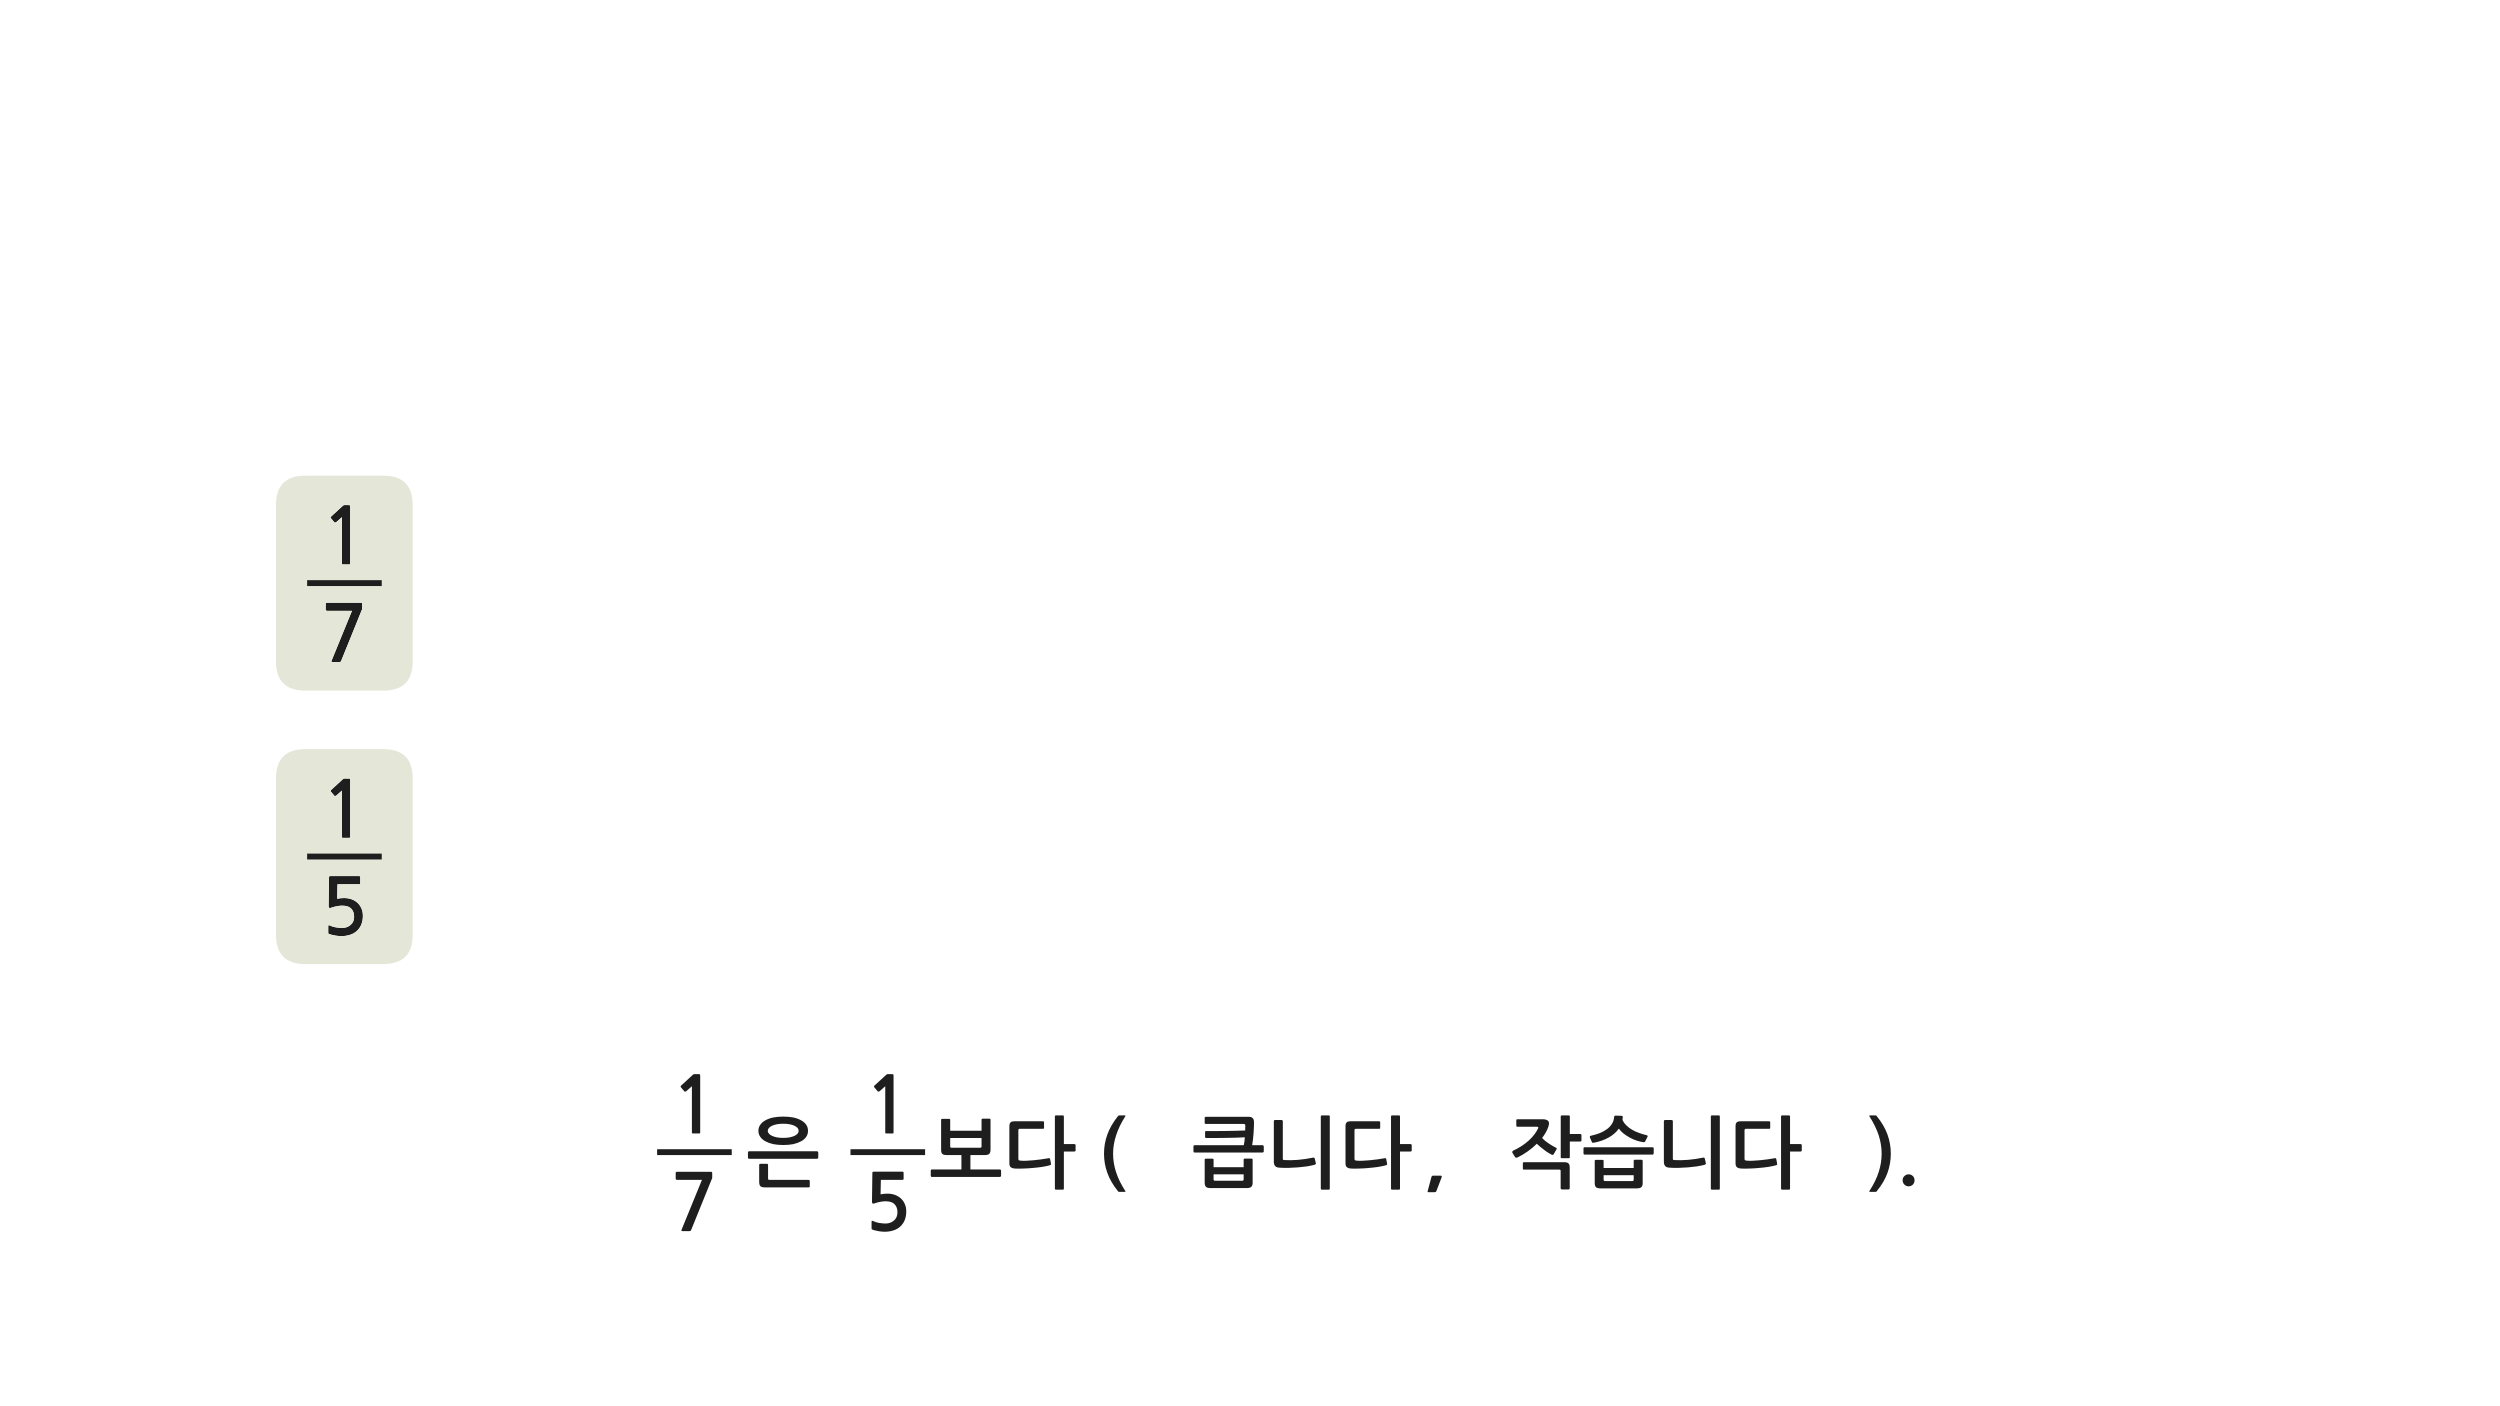<?xml version="1.0" encoding="utf-8"?>
<!-- Generator: Adobe Illustrator 16.0.0, SVG Export Plug-In . SVG Version: 6.00 Build 0)  -->
<!DOCTYPE svg PUBLIC "-//W3C//DTD SVG 1.1//EN" "http://www.w3.org/Graphics/SVG/1.1/DTD/svg11.dtd">
<svg version="1.1" id="Layer_1" xmlns="http://www.w3.org/2000/svg" xmlns:xlink="http://www.w3.org/1999/xlink" x="0px" y="0px"
	 width="1280px" height="720px" viewBox="0 0 1280 720" enable-background="new 0 0 1280 720" xml:space="preserve">
<g transform="matrix( 1, 0, 0, 1, 0,0) ">
	<g>
		<g id="Layer0_0_FILL">
			<path fill="#1E1E1E" d="M977.25,607.4c0.833,0,1.55-0.301,2.15-0.9c0.566-0.6,0.85-1.333,0.85-2.2
				c0-0.866-0.283-1.583-0.85-2.149c-0.601-0.601-1.317-0.9-2.15-0.9c-0.867,0-1.6,0.3-2.2,0.9c-0.6,0.566-0.899,1.283-0.899,2.149
				c0,0.867,0.3,1.601,0.899,2.2C975.65,607.1,976.383,607.4,977.25,607.4 M961.9,581.3c1,3.134,1.5,6.267,1.5,9.4
				c0,3.133-0.5,6.25-1.5,9.35c-1,3.134-2.584,6.384-4.75,9.75c-0.067,0.101-0.084,0.2-0.051,0.3c0,0.101,0.101,0.15,0.301,0.15
				h2.949c0.233,0,0.417-0.116,0.551-0.35c2.533-3.101,4.366-6.233,5.5-9.4c1.133-3.167,1.699-6.434,1.699-9.8
				c0-3.4-0.566-6.667-1.699-9.8c-1.134-3.167-2.967-6.317-5.5-9.45c-0.134-0.233-0.317-0.351-0.551-0.351H957.4
				c-0.334,0-0.417,0.15-0.25,0.45C959.283,574.917,960.867,578.167,961.9,581.3 M916.5,571.65c0-0.367-0.184-0.551-0.55-0.551
				h-3.55c-0.334,0-0.5,0.184-0.5,0.551v36.899c0,0.367,0.166,0.55,0.5,0.55h3.55c0.366,0,0.55-0.183,0.55-0.55V589.6h5.4
				c0.133,0,0.267-0.05,0.399-0.149c0.134-0.134,0.2-0.267,0.2-0.4v-2.8c0-0.134-0.066-0.25-0.2-0.35
				c-0.133-0.101-0.267-0.15-0.399-0.15h-5.4V571.65 M893.2,593.2v-14.55c0-0.467,0.233-0.7,0.7-0.7H905.8
				c0.367,0,0.55-0.167,0.55-0.5v-2.8c0-0.367-0.183-0.551-0.55-0.551h-14.55c-1,0-1.684,0.184-2.05,0.551
				c-0.4,0.399-0.601,1.066-0.601,2V595.6c0,0.967,0.233,1.634,0.7,2c0.467,0.4,1.2,0.634,2.2,0.7c1.1,0.066,2.45,0.066,4.05,0
				c1.601-0.033,3.25-0.133,4.95-0.3c1.7-0.134,3.333-0.316,4.9-0.55c1.6-0.267,2.933-0.55,4-0.851
				c0.133-0.066,0.267-0.149,0.399-0.25c0.101-0.066,0.134-0.25,0.101-0.55l-0.45-2.35c-0.101-0.4-0.351-0.55-0.75-0.45
				c-1.2,0.2-2.45,0.4-3.75,0.6c-1.367,0.167-2.684,0.317-3.95,0.45c-1.267,0.134-2.483,0.217-3.65,0.25
				c-1.133,0.066-2.116,0.05-2.949-0.05c-0.5-0.033-0.834-0.116-1-0.25C893.267,593.866,893.2,593.6,893.2,593.2 M880.55,571.65
				c0-0.367-0.167-0.551-0.5-0.551h-3.55c-0.367,0-0.55,0.184-0.55,0.551v36.899c0,0.367,0.183,0.55,0.55,0.55h3.55
				c0.333,0,0.5-0.183,0.5-0.55V571.65 M856.5,574c0-0.134-0.066-0.267-0.2-0.4c-0.133-0.1-0.267-0.149-0.399-0.149h-3.45
				c-0.134,0-0.267,0.05-0.4,0.149c-0.1,0.134-0.149,0.267-0.149,0.4v20.85c0,0.9,0.217,1.617,0.649,2.15
				c0.467,0.533,1.217,0.816,2.25,0.85c1.467,0.101,3,0.134,4.601,0.101c1.633-0.066,3.232-0.15,4.8-0.25
				c1.566-0.134,3.083-0.3,4.55-0.5c1.467-0.233,2.783-0.5,3.95-0.8c0.233-0.067,0.417-0.184,0.55-0.351
				c0.167-0.133,0.217-0.3,0.15-0.5l-0.5-2.2c-0.033-0.199-0.117-0.366-0.25-0.5c-0.101-0.133-0.301-0.183-0.601-0.149
				c-2.733,0.566-5.35,0.95-7.85,1.149c-2.5,0.2-4.817,0.233-6.95,0.101c-0.3-0.033-0.5-0.084-0.6-0.15
				c-0.101-0.066-0.15-0.233-0.15-0.5V574 M840.55,593.8h-3.6c-0.134,0-0.25,0.066-0.351,0.2c-0.1,0.1-0.149,0.217-0.149,0.35V598
				h-15.4v-3.65c0-0.133-0.05-0.25-0.149-0.35c-0.134-0.1-0.25-0.15-0.351-0.15H817c-0.133,0-0.25,0.051-0.35,0.15
				c-0.101,0.1-0.15,0.217-0.15,0.35V605.7c0,1.033,0.217,1.75,0.65,2.149c0.399,0.4,1.183,0.601,2.35,0.601h18.55
				c1.134,0,1.917-0.217,2.351-0.65c0.433-0.434,0.649-1.1,0.649-2v-11.45c0-0.133-0.05-0.25-0.149-0.35
				C840.767,593.866,840.65,593.8,840.55,593.8 M836.45,601.7v2.35c0,0.434-0.25,0.65-0.75,0.65H821.85c-0.533,0-0.8-0.217-0.8-0.65
				v-2.35H836.45 M811.35,587.4c-0.399,0-0.6,0.183-0.6,0.55v2.55c0,0.434,0.2,0.65,0.6,0.65h34.75c0.167,0,0.301-0.067,0.4-0.2
				c0.133-0.167,0.2-0.316,0.2-0.45v-2.55c0-0.134-0.067-0.267-0.2-0.4c-0.1-0.1-0.233-0.149-0.4-0.149H811.35 M819.1,580.15
				c-1.467,0.566-3.05,1.033-4.75,1.399c-0.166,0.066-0.283,0.167-0.35,0.3c-0.033,0.167-0.033,0.317,0,0.45l1.1,2.55
				c0.101,0.267,0.45,0.334,1.051,0.2c2.833-0.533,5.333-1.416,7.5-2.649c2.199-1.233,3.933-2.75,5.199-4.551
				c0.601,0.867,1.4,1.7,2.4,2.5c0.967,0.767,2.033,1.467,3.2,2.101c1.133,0.633,2.316,1.149,3.55,1.55c1.2,0.4,2.35,0.667,3.45,0.8
				c0.267,0.066,0.467,0.033,0.6-0.1c0.167-0.101,0.267-0.217,0.3-0.351l1.2-2.35c0.067-0.134,0.067-0.267,0-0.4
				c-0.066-0.166-0.183-0.283-0.35-0.35c-1.367-0.3-2.717-0.7-4.05-1.2c-1.334-0.467-2.551-1.033-3.65-1.7
				c-1.133-0.666-2.117-1.433-2.95-2.3c-0.833-0.833-1.45-1.75-1.85-2.75c0.033-0.233,0.066-0.467,0.1-0.7
				c0-0.267,0.017-0.517,0.05-0.75c0-0.366-0.199-0.55-0.6-0.55l-3.05-0.1c-0.467,0-0.717,0.217-0.75,0.649
				c-0.101,1.301-0.467,2.467-1.101,3.5c-0.633,1.034-1.482,1.95-2.55,2.75C821.767,578.866,820.533,579.55,819.1,580.15
				 M779.85,595.15c-0.1,0.1-0.149,0.233-0.149,0.399v2.851c0,0.133,0.05,0.25,0.149,0.35c0.134,0.066,0.268,0.1,0.4,0.1h18.05
				c0.3,0,0.5,0.051,0.601,0.15c0.1,0.066,0.149,0.25,0.149,0.55v8.9c0,0.133,0.067,0.25,0.2,0.35c0.133,0.134,0.283,0.2,0.45,0.2
				h3.399c0.134,0,0.268-0.066,0.4-0.2c0.133-0.1,0.2-0.217,0.2-0.35V597.85c0-1.033-0.2-1.75-0.601-2.149
				c-0.399-0.434-1.1-0.65-2.1-0.65h-20.75C780.117,595.05,779.983,595.083,779.85,595.15 M791.3,580.05
				c0.533-0.899,0.95-1.767,1.25-2.6c0.101-0.267,0.2-0.55,0.3-0.851c0.067-0.333,0.134-0.633,0.2-0.899
				c0.134-0.9-0.083-1.566-0.649-2c-0.601-0.434-1.483-0.65-2.65-0.65H776.9c-0.367,0-0.551,0.2-0.551,0.601v2.6
				c0,0.167,0.033,0.316,0.101,0.45c0.1,0.133,0.233,0.2,0.399,0.2H786.9c0.433,0,0.666,0.1,0.699,0.3s-0.017,0.416-0.149,0.649
				c-1.067,2.2-2.7,4.284-4.9,6.25c-2.2,1.967-4.783,3.634-7.75,5c-0.267,0.134-0.433,0.317-0.5,0.551
				c-0.066,0.233-0.033,0.449,0.101,0.649l1.25,2c0.166,0.3,0.366,0.45,0.6,0.45c0.267,0,0.483-0.033,0.65-0.1
				c1.866-0.9,3.633-1.95,5.3-3.15c1.7-1.2,3.25-2.5,4.649-3.9c0.567,0.567,1.2,1.134,1.9,1.7c0.633,0.533,1.3,1.05,2,1.55
				c0.667,0.534,1.316,0.983,1.95,1.351c0.633,0.399,1.183,0.717,1.649,0.95c0.533,0.267,0.934,0.166,1.2-0.301l1.3-2.25
				c0.2-0.267,0.268-0.483,0.2-0.649c-0.1-0.134-0.283-0.267-0.55-0.4c-0.533-0.267-1.117-0.583-1.75-0.95
				c-0.6-0.366-1.2-0.75-1.8-1.149c-0.634-0.434-1.25-0.884-1.851-1.351c-0.566-0.5-1.083-0.983-1.55-1.449
				C790.217,581.783,790.8,580.917,791.3,580.05 M799.65,571.1c-0.367,0-0.551,0.184-0.551,0.551v20.85c0,0.333,0.184,0.5,0.551,0.5
				h3.55c0.366,0,0.55-0.167,0.55-0.5v-8.05h5.35c0.167,0,0.317-0.05,0.45-0.15c0.101-0.1,0.15-0.217,0.15-0.35v-2.8
				c0-0.167-0.05-0.284-0.15-0.351c-0.133-0.133-0.283-0.2-0.45-0.2h-5.35v-8.949c0-0.367-0.184-0.551-0.55-0.551H799.65
				 M733.15,602.15c-0.101,0.166-0.184,0.316-0.25,0.449l-1.95,7.301c-0.067,0.133-0.05,0.25,0.05,0.35
				c0.066,0.1,0.167,0.15,0.3,0.15h3.2c0.167,0,0.35-0.034,0.55-0.101c0.134-0.066,0.25-0.2,0.351-0.399l2.75-7.2
				c0.033-0.134,0.033-0.3,0-0.5c0-0.167-0.167-0.25-0.5-0.25h-3.9C733.45,601.95,733.25,602.017,733.15,602.15 M716.8,571.65
				c0-0.367-0.183-0.551-0.55-0.551h-3.55c-0.333,0-0.5,0.184-0.5,0.551v36.899c0,0.367,0.167,0.55,0.5,0.55h3.55
				c0.367,0,0.55-0.183,0.55-0.55V589.6h5.4c0.133,0,0.267-0.05,0.399-0.149c0.134-0.134,0.2-0.267,0.2-0.4v-2.8
				c0-0.134-0.066-0.25-0.2-0.35c-0.133-0.101-0.267-0.15-0.399-0.15h-5.4V571.65 M706.65,574.65c0-0.367-0.184-0.551-0.551-0.551
				h-14.55c-1,0-1.683,0.184-2.05,0.551c-0.4,0.399-0.6,1.066-0.6,2V595.6c0,0.967,0.232,1.634,0.699,2c0.467,0.4,1.2,0.634,2.2,0.7
				c1.101,0.066,2.45,0.066,4.05,0c1.601-0.033,3.25-0.133,4.95-0.3c1.7-0.134,3.333-0.316,4.9-0.55c1.6-0.267,2.933-0.55,4-0.851
				c0.133-0.066,0.267-0.149,0.399-0.25c0.101-0.066,0.134-0.25,0.101-0.55l-0.45-2.35c-0.1-0.4-0.35-0.55-0.75-0.45
				c-1.2,0.2-2.45,0.4-3.75,0.6c-1.367,0.167-2.684,0.317-3.95,0.45c-1.267,0.134-2.483,0.217-3.649,0.25
				c-1.134,0.066-2.117,0.05-2.95-0.05c-0.5-0.033-0.833-0.116-1-0.25c-0.134-0.134-0.2-0.4-0.2-0.8v-14.55
				c0-0.467,0.233-0.7,0.7-0.7H706.1c0.367,0,0.551-0.167,0.551-0.5V574.65 M676.8,571.1c-0.366,0-0.55,0.184-0.55,0.551v36.899
				c0,0.367,0.184,0.55,0.55,0.55h3.55c0.334,0,0.5-0.183,0.5-0.55V571.65c0-0.367-0.166-0.551-0.5-0.551H676.8 M657.55,593.95
				c-0.3-0.033-0.5-0.084-0.6-0.15c-0.101-0.066-0.15-0.233-0.15-0.5V574c0-0.134-0.066-0.267-0.2-0.4
				c-0.133-0.1-0.267-0.149-0.399-0.149h-3.45c-0.134,0-0.267,0.05-0.4,0.149c-0.1,0.134-0.149,0.267-0.149,0.4v20.85
				c0,0.9,0.217,1.617,0.649,2.15c0.467,0.533,1.217,0.816,2.25,0.85c1.467,0.101,3,0.134,4.601,0.101
				c1.633-0.066,3.233-0.15,4.8-0.25c1.566-0.134,3.083-0.3,4.55-0.5c1.467-0.233,2.783-0.5,3.95-0.8
				c0.233-0.067,0.417-0.184,0.55-0.351c0.167-0.133,0.217-0.3,0.15-0.5l-0.5-2.2c-0.033-0.199-0.117-0.366-0.25-0.5
				c-0.101-0.133-0.3-0.183-0.601-0.149c-2.733,0.566-5.35,0.95-7.85,1.149C662,594.05,659.684,594.083,657.55,593.95 M617.3,593.25
				c-0.133,0-0.25,0.05-0.35,0.15c-0.101,0.066-0.15,0.166-0.15,0.3v11.75c0,1.066,0.217,1.8,0.65,2.2
				c0.399,0.433,1.183,0.649,2.35,0.649h18.55c1.134,0,1.917-0.233,2.351-0.7c0.433-0.433,0.649-1.1,0.649-2V593.7
				c0-0.134-0.05-0.25-0.149-0.351c-0.134-0.1-0.25-0.149-0.351-0.149h-3.6c-0.134,0-0.25,0.05-0.35,0.149
				c-0.101,0.101-0.15,0.217-0.15,0.351v3.899h-15.4V593.7c0-0.134-0.05-0.233-0.149-0.3c-0.134-0.101-0.25-0.15-0.351-0.15H617.3
				 M636.75,601.25v2.6c0,0.467-0.25,0.7-0.75,0.7h-13.85c-0.534,0-0.801-0.233-0.801-0.7v-2.6H636.75 M617.5,579.1
				c-0.333,0-0.5,0.184-0.5,0.551v2.399c0,0.167,0.05,0.316,0.15,0.45c0.1,0.1,0.216,0.15,0.35,0.15c1.667,0,3.366,0,5.1,0
				s3.434-0.017,5.101-0.051c1.7-0.033,3.366-0.066,5-0.1c1.633-0.033,3.184-0.1,4.649-0.2c-0.066,0.767-0.133,1.483-0.199,2.15
				c-0.101,0.7-0.217,1.333-0.351,1.899H611.65c-0.4,0-0.601,0.217-0.601,0.65v2.5c0,0.134,0.05,0.267,0.15,0.4
				c0.1,0.133,0.25,0.199,0.45,0.199h34.8c0.133,0,0.267-0.066,0.399-0.199c0.134-0.134,0.2-0.267,0.2-0.4V587
				c0-0.167-0.066-0.316-0.2-0.45c-0.133-0.133-0.267-0.2-0.399-0.2H641.1c0.167-0.966,0.317-2.017,0.45-3.149
				c0.134-1.167,0.233-2.283,0.3-3.351c0.101-1.066,0.15-2.066,0.15-3c0.033-0.933,0.05-1.683,0.05-2.25c0-1-0.233-1.716-0.7-2.149
				c-0.433-0.434-1.083-0.65-1.949-0.65h-21.95c-0.167,0-0.316,0.033-0.45,0.101c-0.134,0.1-0.2,0.216-0.2,0.35V575
				c0,0.134,0.066,0.25,0.2,0.35c0.134,0.067,0.283,0.101,0.45,0.101h19.05c0.366,0,0.633,0.05,0.8,0.149
				c0.2,0.101,0.3,0.334,0.3,0.7c0,0.4-0.017,0.816-0.05,1.25c0,0.4,0,0.816,0,1.25c-1.2,0.066-2.6,0.117-4.2,0.15
				c-1.6,0.066-3.283,0.1-5.05,0.1c-1.8,0.033-3.616,0.05-5.45,0.05C620.983,579.1,619.2,579.1,617.5,579.1 M566.95,580.9
				c-1.134,3.133-1.7,6.399-1.7,9.8c0,3.366,0.566,6.633,1.7,9.8c1.133,3.167,2.95,6.3,5.45,9.4c0.166,0.233,0.35,0.35,0.55,0.35
				h2.95c0.199,0,0.316-0.05,0.35-0.15c0.033-0.1,0-0.199-0.1-0.3c-2.167-3.366-3.75-6.616-4.75-9.75c-1-3.1-1.5-6.217-1.5-9.35
				c0-3.134,0.517-6.267,1.55-9.4c1-3.133,2.566-6.383,4.7-9.75c0.199-0.3,0.116-0.45-0.25-0.45h-2.95
				c-0.2,0-0.384,0.117-0.55,0.351C569.9,574.583,568.083,577.733,566.95,580.9 M544.7,571.65c0-0.367-0.184-0.551-0.55-0.551H540.6
				c-0.333,0-0.5,0.184-0.5,0.551v36.899c0,0.367,0.167,0.55,0.5,0.55h3.551c0.366,0,0.55-0.183,0.55-0.55V589.6h5.399
				c0.134,0,0.267-0.05,0.4-0.149c0.134-0.134,0.2-0.267,0.2-0.4v-2.8c0-0.134-0.066-0.25-0.2-0.35
				c-0.134-0.101-0.267-0.15-0.4-0.15H544.7V571.65 M521.4,593.2v-14.55c0-0.467,0.233-0.7,0.699-0.7H534
				c0.366,0,0.55-0.167,0.55-0.5v-2.8c0-0.367-0.184-0.551-0.55-0.551h-14.55c-1,0-1.684,0.184-2.05,0.551
				c-0.4,0.399-0.601,1.066-0.601,2V595.6c0,0.967,0.233,1.634,0.7,2c0.467,0.4,1.2,0.634,2.2,0.7c1.1,0.066,2.45,0.066,4.05,0
				c1.6-0.033,3.25-0.133,4.95-0.3c1.7-0.134,3.333-0.316,4.899-0.55c1.601-0.267,2.934-0.55,4-0.851
				c0.134-0.066,0.267-0.149,0.4-0.25c0.1-0.066,0.134-0.25,0.1-0.55l-0.449-2.35c-0.101-0.4-0.351-0.55-0.75-0.45
				c-1.2,0.2-2.45,0.4-3.75,0.6c-1.367,0.167-2.684,0.317-3.95,0.45c-1.267,0.134-2.483,0.217-3.65,0.25
				c-1.133,0.066-2.116,0.05-2.95-0.05c-0.5-0.033-0.833-0.116-1-0.25C521.467,593.866,521.4,593.6,521.4,593.2 M503.1,572.75
				c-0.133,0-0.267,0.05-0.399,0.15c-0.101,0.1-0.15,0.233-0.15,0.399v5.65H486.5v-5.65c0-0.133-0.066-0.25-0.2-0.35
				c-0.133-0.066-0.267-0.101-0.399-0.101h-3.5c-0.134,0-0.25,0.034-0.351,0.101c-0.133,0.1-0.2,0.217-0.2,0.35v15.3
				c0,1.101,0.217,1.851,0.65,2.25c0.434,0.367,1.233,0.551,2.4,0.551h7.35v7.35h-15.1c-0.2,0-0.351,0.066-0.45,0.2
				c-0.101,0.133-0.15,0.283-0.15,0.45v2.6c0,0.134,0.05,0.267,0.15,0.4c0.1,0.133,0.25,0.199,0.45,0.199h34.8
				c0.133,0,0.267-0.066,0.399-0.199c0.134-0.134,0.2-0.267,0.2-0.4v-2.6c0-0.134-0.066-0.284-0.2-0.45
				c-0.133-0.134-0.267-0.2-0.399-0.2H496.85v-7.35h7.301c1.166,0,1.949-0.217,2.35-0.65c0.434-0.467,0.65-1.134,0.65-2V573.3
				c0-0.166-0.051-0.3-0.15-0.399c-0.1-0.101-0.217-0.15-0.35-0.15H503.1 M487.2,587.65c-0.467,0-0.7-0.217-0.7-0.65v-4.35h16.05
				V587c0,0.434-0.233,0.65-0.7,0.65H487.2 M414.6,607.5v-2.9c0-0.133-0.066-0.25-0.199-0.35c-0.134-0.1-0.267-0.15-0.4-0.15h-19.95
				c-0.3,0-0.5-0.033-0.6-0.1c-0.134-0.1-0.2-0.283-0.2-0.55v-7.05c0-0.134-0.05-0.267-0.15-0.4c-0.133-0.1-0.267-0.15-0.399-0.15
				h-3.45c-0.134,0-0.267,0.051-0.4,0.15c-0.1,0.134-0.149,0.267-0.149,0.4v8.649c0,1.101,0.2,1.851,0.6,2.25
				c0.4,0.434,1.2,0.65,2.4,0.65H414c0.167,0,0.316-0.033,0.45-0.101C414.55,607.75,414.6,607.634,414.6,607.5 M401.05,571.7
				c-1.866,0-3.583,0.149-5.149,0.45c-1.567,0.333-2.9,0.816-4,1.449c-1.134,0.601-2.017,1.367-2.65,2.301
				c-0.634,0.899-0.95,1.933-0.95,3.1c0,1.134,0.316,2.15,0.95,3.05c0.634,0.934,1.517,1.7,2.65,2.3c1.1,0.601,2.433,1.084,4,1.45
				c1.566,0.3,3.283,0.45,5.149,0.45c1.867,0,3.566-0.15,5.101-0.45c1.566-0.366,2.899-0.85,4-1.45c1.133-0.6,2.017-1.366,2.649-2.3
				c0.601-0.899,0.9-1.916,0.9-3.05c0-1.167-0.3-2.2-0.9-3.1c-0.633-0.934-1.517-1.7-2.649-2.301c-1.101-0.633-2.434-1.116-4-1.449
				C404.616,571.85,402.917,571.7,401.05,571.7 M401.05,575.35c1.134,0,2.184,0.084,3.15,0.25c0.967,0.2,1.8,0.45,2.5,0.75
				c0.7,0.334,1.25,0.717,1.649,1.15c0.367,0.467,0.551,0.967,0.551,1.5s-0.184,1.017-0.551,1.45
				c-0.399,0.434-0.949,0.816-1.649,1.149c-0.7,0.301-1.533,0.551-2.5,0.75c-0.967,0.167-2.017,0.25-3.15,0.25
				c-1.167,0-2.233-0.083-3.2-0.25c-0.966-0.199-1.8-0.449-2.5-0.75c-0.699-0.333-1.25-0.716-1.649-1.149
				c-0.4-0.434-0.601-0.917-0.601-1.45s0.2-1.033,0.601-1.5c0.399-0.434,0.95-0.816,1.649-1.15c0.7-0.3,1.534-0.55,2.5-0.75
				C398.816,575.434,399.883,575.35,401.05,575.35 M383.55,589.45c-0.2,0-0.35,0.066-0.45,0.2c-0.1,0.133-0.149,0.267-0.149,0.399
				v2.601c0,0.166,0.05,0.316,0.149,0.449c0.101,0.134,0.25,0.2,0.45,0.2h34.8c0.134,0,0.267-0.066,0.4-0.2
				c0.134-0.166,0.2-0.316,0.2-0.449v-2.601c0-0.1-0.066-0.233-0.2-0.399c-0.134-0.134-0.267-0.2-0.4-0.2H383.55 M364.65,603.1
				V600.7c0-0.3-0.051-0.5-0.15-0.601c-0.1-0.1-0.384-0.149-0.85-0.149h-17c-0.467,0-0.7,0.217-0.7,0.649v2.801
				c0,0.233,0.066,0.399,0.2,0.5c0.133,0.133,0.3,0.199,0.5,0.199h12.75l-10.45,25.551c-0.101,0.3-0.101,0.483,0,0.55
				c0.1,0.1,0.35,0.149,0.75,0.149h3.25c0.267,0,0.45-0.033,0.55-0.1c0.1-0.1,0.217-0.25,0.35-0.45l10.551-26.05
				C364.566,603.55,364.65,603.333,364.65,603.1 M462.15,604.1c0.166,0,0.3-0.066,0.399-0.199c0.066-0.101,0.101-0.233,0.101-0.4
				v-3.05c0-0.134-0.034-0.25-0.101-0.351c-0.1-0.133-0.233-0.199-0.399-0.199H447.5c-0.4,0-0.634,0.05-0.7,0.149
				c-0.1,0.066-0.149,0.25-0.149,0.55l-0.2,14.75c0,0.9,0.517,1.134,1.55,0.7c0.833-0.3,1.717-0.533,2.65-0.7
				c0.933-0.199,1.833-0.3,2.699-0.3c2.2,0,3.767,0.517,4.7,1.55c0.967,1,1.45,2.367,1.45,4.101c0,1.8-0.6,3.2-1.8,4.2
				c-1.134,1.033-2.601,1.55-4.4,1.55c-0.467,0-0.983-0.033-1.55-0.101c-0.533-0.033-1.083-0.1-1.65-0.199
				c-0.566-0.134-1.116-0.267-1.649-0.4c-0.533-0.167-0.983-0.35-1.351-0.55c-0.566-0.267-0.85-0.167-0.85,0.3v3.25
				c0,0.2,0,0.35,0,0.45c0.033,0.066,0.133,0.166,0.3,0.3c0.434,0.2,0.967,0.366,1.601,0.5c0.6,0.167,1.216,0.3,1.85,0.4
				c0.634,0.066,1.217,0.133,1.75,0.199c0.566,0.034,0.983,0.051,1.25,0.051c1.533,0,2.983-0.217,4.35-0.65
				c1.4-0.434,2.567-1.083,3.5-1.95c2.101-1.866,3.15-4.483,3.15-7.85c0-1.4-0.25-2.65-0.75-3.75c-0.5-1.134-1.184-2.101-2.05-2.9
				c-0.867-0.767-1.884-1.366-3.05-1.8c-1.167-0.4-2.417-0.6-3.75-0.6c-1.301,0-2.483,0.116-3.551,0.35l0.15-7.4H462.15
				 M457.5,551.05c0-0.533-0.05-0.85-0.15-0.95c-0.066-0.1-0.333-0.149-0.8-0.149h-2.1c-0.101,0-0.217,0.033-0.351,0.1
				c-0.133,0.033-0.216,0.084-0.25,0.15l-6.149,5.649c-0.134,0.134-0.2,0.267-0.2,0.4c-0.033,0.167,0,0.3,0.1,0.4l1.801,2.149
				c0.1,0.101,0.232,0.134,0.399,0.101c0.167,0,0.333-0.051,0.5-0.15l2.95-2.6v23.699c0,0.334,0.184,0.5,0.55,0.5h3.2
				c0.333,0,0.5-0.166,0.5-0.5V551.05 M358.5,551.05c0-0.533-0.05-0.85-0.15-0.95c-0.066-0.1-0.333-0.149-0.8-0.149h-2.1
				c-0.101,0-0.217,0.033-0.351,0.1c-0.133,0.033-0.216,0.084-0.25,0.15l-6.149,5.649c-0.134,0.134-0.2,0.267-0.2,0.4
				c-0.033,0.167,0,0.3,0.1,0.4l1.801,2.149c0.1,0.101,0.232,0.134,0.399,0.101c0.167,0,0.333-0.051,0.5-0.15l2.95-2.6v23.699
				c0,0.334,0.184,0.5,0.55,0.5h3.2c0.333,0,0.5-0.166,0.5-0.5V551.05 M176.25,398.6c-0.1,0-0.217,0.033-0.35,0.101
				c-0.133,0.033-0.217,0.083-0.25,0.149l-6.15,5.65c-0.133,0.133-0.2,0.267-0.2,0.4c-0.033,0.166,0,0.3,0.1,0.399l1.8,2.15
				c0.1,0.1,0.233,0.134,0.4,0.1c0.167,0,0.333-0.05,0.5-0.149l2.95-2.601v23.7c0,0.333,0.184,0.5,0.55,0.5h3.2
				c0.333,0,0.5-0.167,0.5-0.5v-28.8c0-0.534-0.05-0.851-0.15-0.95c-0.066-0.1-0.333-0.15-0.8-0.15H176.25 M185.8,468.85
				c0-1.399-0.25-2.649-0.75-3.75c-0.5-1.133-1.183-2.1-2.05-2.899c-0.867-0.767-1.883-1.367-3.05-1.8
				c-1.167-0.4-2.417-0.601-3.75-0.601c-1.3,0-2.483,0.117-3.55,0.351l0.15-7.4h11.15c0.167,0,0.3-0.066,0.4-0.2
				c0.066-0.1,0.1-0.233,0.1-0.399V449.1c0-0.133-0.034-0.25-0.1-0.35c-0.1-0.134-0.233-0.2-0.4-0.2H169.3
				c-0.4,0-0.633,0.05-0.7,0.15c-0.1,0.066-0.15,0.25-0.15,0.55l-0.2,14.75c0,0.9,0.517,1.134,1.55,0.7
				c0.833-0.3,1.717-0.533,2.65-0.7c0.933-0.2,1.833-0.3,2.7-0.3c2.2,0,3.767,0.517,4.7,1.55c0.967,1,1.45,2.366,1.45,4.1
				c0,1.801-0.6,3.2-1.8,4.2c-1.133,1.033-2.6,1.55-4.4,1.55c-0.467,0-0.983-0.033-1.55-0.1c-0.533-0.033-1.083-0.1-1.65-0.2
				c-0.566-0.133-1.117-0.267-1.65-0.399c-0.533-0.167-0.983-0.351-1.35-0.551c-0.566-0.267-0.85-0.166-0.85,0.301v3.25
				c0,0.199,0,0.35,0,0.449c0.034,0.067,0.133,0.167,0.3,0.301c0.433,0.199,0.967,0.366,1.6,0.5c0.6,0.166,1.216,0.3,1.85,0.399
				c0.633,0.066,1.217,0.134,1.75,0.2c0.567,0.033,0.983,0.05,1.25,0.05c1.534,0,2.983-0.217,4.35-0.649
				c1.4-0.434,2.567-1.084,3.5-1.95C184.75,474.833,185.8,472.217,185.8,468.85 M179.3,259.7c0-0.534-0.05-0.85-0.15-0.95
				c-0.066-0.1-0.333-0.15-0.8-0.15h-2.1c-0.1,0-0.217,0.033-0.35,0.1c-0.133,0.033-0.217,0.083-0.25,0.15l-6.15,5.65
				c-0.133,0.133-0.2,0.267-0.2,0.4c-0.033,0.167,0,0.3,0.1,0.4l1.8,2.15c0.1,0.1,0.233,0.133,0.4,0.1c0.167,0,0.333-0.05,0.5-0.15
				l2.95-2.6v23.7c0,0.333,0.184,0.5,0.55,0.5h3.2c0.333,0,0.5-0.167,0.5-0.5V259.7 M185.2,312.4c0.167-0.2,0.25-0.417,0.25-0.65
				v-2.4c0-0.3-0.05-0.5-0.15-0.6c-0.1-0.1-0.383-0.15-0.85-0.15h-17c-0.467,0-0.7,0.217-0.7,0.65v2.8c0,0.233,0.067,0.4,0.2,0.5
				c0.133,0.133,0.3,0.2,0.5,0.2h12.75l-10.45,25.55c-0.1,0.3-0.1,0.483,0,0.55c0.1,0.1,0.35,0.15,0.75,0.15h3.25
				c0.267,0,0.45-0.033,0.55-0.1c0.1-0.1,0.217-0.25,0.35-0.45L185.2,312.4z"/>
			<path fill="#E4E7D8" d="M156.3,383.55c-1.167,0-2.267,0.067-3.3,0.2c-7.8,1.033-11.7,5.967-11.7,14.8v80.05
				c0,8.834,3.9,13.767,11.7,14.801c1.033,0.133,2.133,0.199,3.3,0.199h40c10,0,15-5,15-15v-80.05c0-10-5-15-15-15H156.3
				 M157.25,438.55h38.2H157.25 M185.05,465.1c0.5,1.101,0.75,2.351,0.75,3.75c0,3.367-1.05,5.983-3.15,7.851
				c-0.933,0.866-2.1,1.517-3.5,1.95c-1.367,0.433-2.816,0.649-4.35,0.649c-0.267,0-0.683-0.017-1.25-0.05
				c-0.533-0.066-1.117-0.134-1.75-0.2c-0.633-0.1-1.25-0.233-1.85-0.399c-0.633-0.134-1.167-0.301-1.6-0.5
				c-0.167-0.134-0.267-0.233-0.3-0.301c0-0.1,0-0.25,0-0.449v-3.25c0-0.467,0.284-0.567,0.85-0.301
				c0.367,0.2,0.817,0.384,1.35,0.551c0.533,0.133,1.083,0.267,1.65,0.399c0.567,0.101,1.117,0.167,1.65,0.2
				c0.567,0.066,1.083,0.1,1.55,0.1c1.8,0,3.267-0.517,4.4-1.55c1.2-1,1.8-2.399,1.8-4.2c0-1.733-0.483-3.1-1.45-4.1
				c-0.934-1.033-2.5-1.55-4.7-1.55c-0.867,0-1.767,0.1-2.7,0.3c-0.934,0.167-1.817,0.4-2.65,0.7c-1.033,0.434-1.55,0.2-1.55-0.7
				l0.2-14.75c0-0.3,0.05-0.483,0.15-0.55c0.066-0.101,0.3-0.15,0.7-0.15h14.65c0.167,0,0.3,0.066,0.4,0.2
				c0.066,0.1,0.1,0.217,0.1,0.35v3.051c0,0.166-0.034,0.3-0.1,0.399c-0.1,0.134-0.233,0.2-0.4,0.2H172.8l-0.15,7.4
				c1.067-0.233,2.25-0.351,3.55-0.351c1.333,0,2.583,0.2,3.75,0.601c1.167,0.433,2.183,1.033,3.05,1.8
				C183.867,463,184.55,463.967,185.05,465.1 M175.9,398.7c0.133-0.067,0.25-0.101,0.35-0.101h2.1c0.467,0,0.733,0.051,0.8,0.15
				c0.1,0.1,0.15,0.416,0.15,0.95v28.8c0,0.333-0.167,0.5-0.5,0.5h-3.2c-0.367,0-0.55-0.167-0.55-0.5v-23.7l-2.95,2.601
				c-0.167,0.1-0.333,0.149-0.5,0.149c-0.167,0.034-0.3,0-0.4-0.1l-1.8-2.15c-0.1-0.1-0.133-0.233-0.1-0.399
				c0-0.134,0.067-0.268,0.2-0.4l6.15-5.65C175.683,398.783,175.767,398.733,175.9,398.7 M156.3,243.55
				c-1.167,0-2.267,0.067-3.3,0.2c-7.8,1.033-11.7,5.967-11.7,14.8v80.05c0,8.833,3.9,13.767,11.7,14.8
				c1.033,0.133,2.133,0.2,3.3,0.2h40c10,0,15-5,15-15v-80.05c0-10-5-15-15-15H156.3 M157.25,298.55h38.2H157.25 M185.45,311.75
				c0,0.233-0.083,0.45-0.25,0.65l-10.55,26.05c-0.133,0.2-0.25,0.35-0.35,0.45c-0.1,0.067-0.283,0.1-0.55,0.1h-3.25
				c-0.4,0-0.65-0.05-0.75-0.15c-0.1-0.067-0.1-0.25,0-0.55l10.45-25.55h-12.75c-0.2,0-0.367-0.067-0.5-0.2
				c-0.133-0.1-0.2-0.267-0.2-0.5v-2.8c0-0.433,0.233-0.65,0.7-0.65h17c0.466,0,0.75,0.05,0.85,0.15c0.1,0.1,0.15,0.3,0.15,0.6
				V311.75 M179.15,258.75c0.1,0.1,0.15,0.417,0.15,0.95v28.8c0,0.333-0.167,0.5-0.5,0.5h-3.2c-0.367,0-0.55-0.167-0.55-0.5v-23.7
				l-2.95,2.6c-0.167,0.1-0.333,0.15-0.5,0.15c-0.167,0.034-0.3,0-0.4-0.1l-1.8-2.15c-0.1-0.1-0.133-0.233-0.1-0.4
				c0-0.133,0.067-0.267,0.2-0.4l6.15-5.65c0.033-0.067,0.117-0.117,0.25-0.15c0.133-0.067,0.25-0.1,0.35-0.1h2.1
				C178.817,258.6,179.083,258.65,179.15,258.75z"/>
		</g>
	</g>
	<g>
		<path id="Layer0_0_1_STROKES" fill="none" stroke="#1E1E1E" stroke-width="3" stroke-miterlimit="3" d="M157.25,298.55h38.2
			 M157.25,438.55h38.2 M336.45,589.9h38.2 M435.45,589.9h38.2"/>
	</g>
</g>
</svg>
